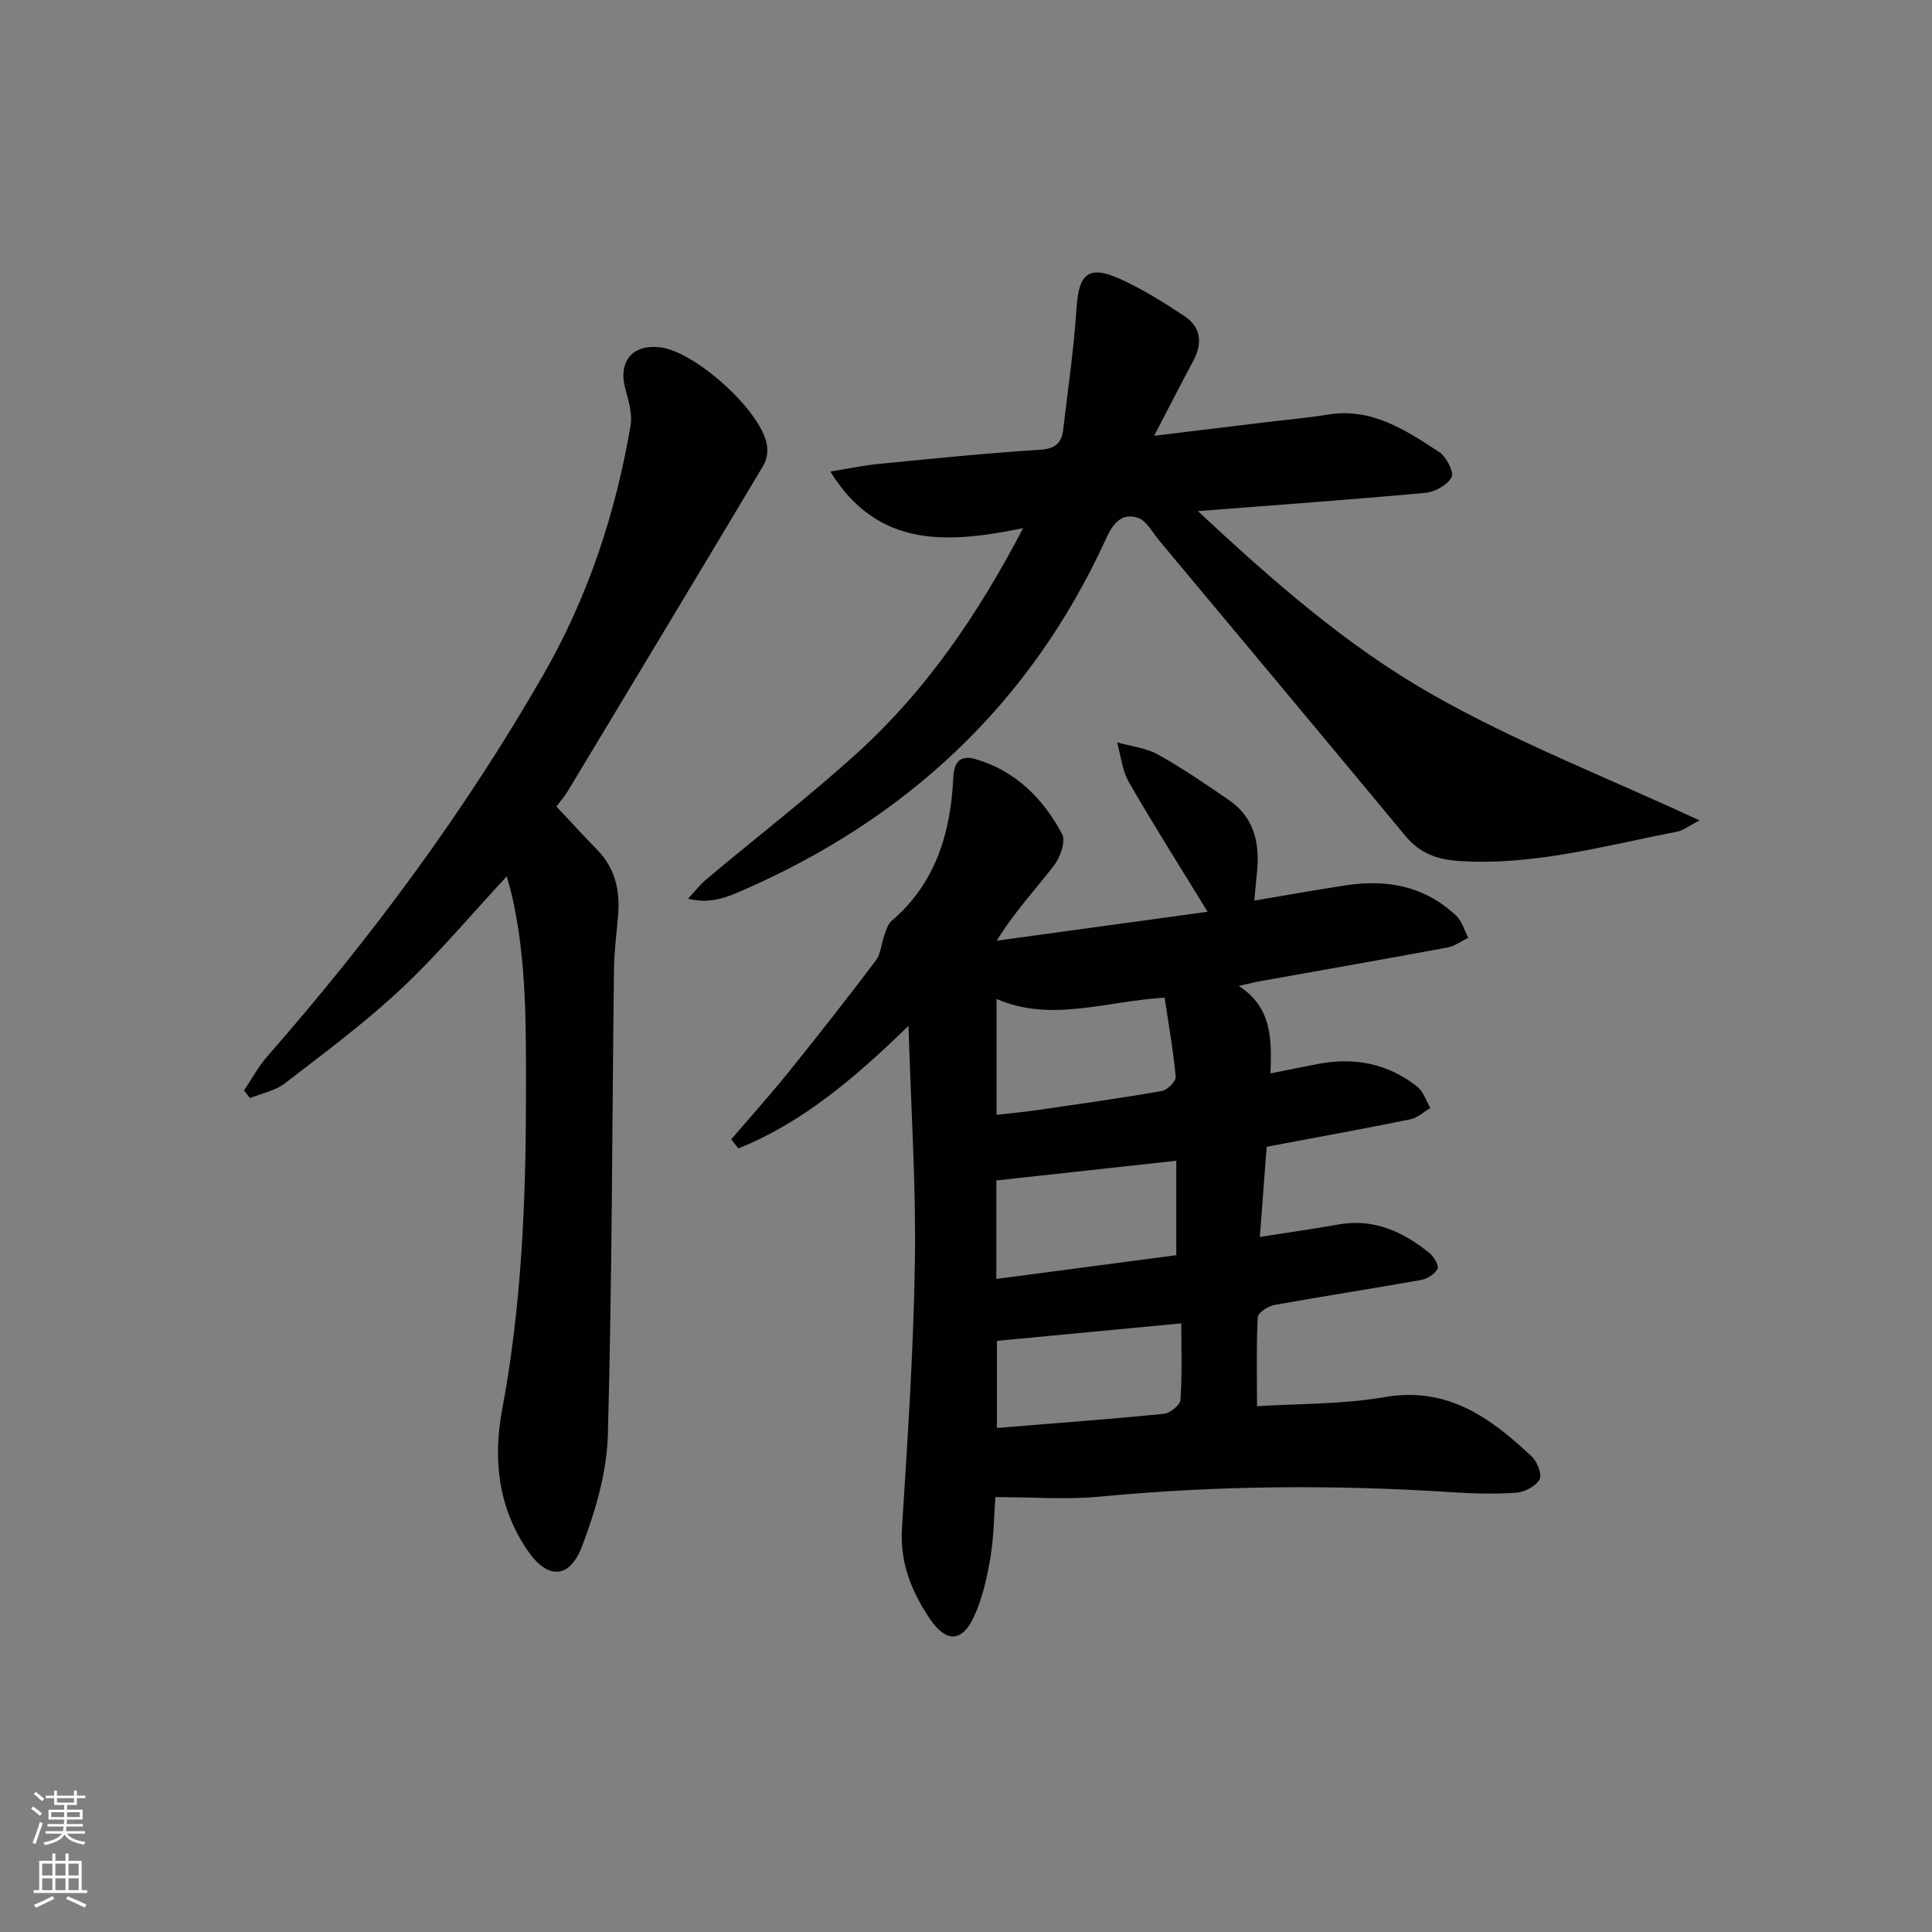 <svg enable-background="new 0 0 400 400" viewBox="0 0 400 400" xmlns="http://www.w3.org/2000/svg"><rect x="0" y="0" width="400" height="400" fill="#808080" stroke="none"/><g fill="#010103"><path d="m259.69 186.46c6.79-1.14 12.96-2.27 19.15-3.19 8.46-1.27 16.26.26 22.65 6.32 1.2 1.14 1.69 3.02 2.5 4.56-1.41.69-2.76 1.73-4.25 2.01-12.88 2.39-25.79 4.65-38.7 6.96-1.12.2-2.22.49-4.55 1 6.94 4.57 6.79 11.1 6.55 18.12 3.63-.73 6.67-1.35 9.72-1.94 7.58-1.47 14.6-.15 20.68 4.7 1.26 1.01 1.82 2.91 2.7 4.39-1.36.81-2.64 2.05-4.11 2.35-9.75 1.98-19.54 3.76-29.78 5.69-.45 5.92-.91 11.96-1.41 18.66 5.93-.93 11.13-1.66 16.3-2.58 7.33-1.3 13.35 1.51 18.82 5.92.92.74 2.01 2.6 1.67 3.26-.55 1.09-2.12 2.08-3.4 2.31-10.12 1.81-20.3 3.36-30.42 5.19-1.3.24-3.35 1.6-3.4 2.53-.31 5.91-.16 11.84-.16 18.42 8.59-.55 17.64-.36 26.38-1.88 13.05-2.27 21.98 4.28 30.5 12.29 1.14 1.07 2.19 3.75 1.62 4.75-.8 1.41-3.09 2.62-4.82 2.75-4.46.32-8.99.18-13.46-.11-24.29-1.58-48.54-1.39-72.79.92-6.89.66-13.9.1-21.6.1-.28 3.7-.29 8.15-1.02 12.48-.71 4.19-1.66 8.5-3.43 12.32-2.47 5.32-5.79 5.34-9.13.37-3.76-5.6-6.2-11.56-5.76-18.68 1.16-18.41 2.4-36.83 2.68-55.26.24-15.72-.8-31.46-1.33-48.79-11.31 10.98-22.06 20.08-35.22 25.37-.49-.63-.99-1.25-1.48-1.88 3.94-4.61 8.01-9.12 11.81-13.84 6.16-7.64 12.22-15.36 18.13-23.19 1.06-1.4 1.13-3.52 1.77-5.27.37-1.03.72-2.26 1.49-2.92 9.16-7.82 12.25-18.3 12.78-29.72.17-3.62 1.81-4.59 4.58-3.79 8.3 2.41 14.04 8.18 17.96 15.55.79 1.49-.41 4.81-1.72 6.51-3.9 5.07-8.3 9.75-11.83 15.54 14.51-1.99 29.01-3.98 43.66-5.99-5.73-9.35-11.2-17.99-16.3-26.84-1.39-2.41-1.66-5.47-2.44-8.23 2.83.8 5.94 1.12 8.45 2.51 5.06 2.81 9.85 6.11 14.63 9.38 5.66 3.87 6.58 9.6 5.8 15.9-.15 1.32-.24 2.63-.47 4.97zm-53.41 78.33c12.59-1.66 24.87-3.28 37.26-4.92 0-6.87 0-13.13 0-19.55-12.53 1.37-24.76 2.71-37.26 4.08zm34.84-58.24c-12.34.76-23.5 5.17-34.79.28v23.98c2.96-.34 5.6-.57 8.21-.95 8.68-1.26 17.37-2.48 26-3.98 1.15-.2 2.96-2.01 2.88-2.93-.49-5.36-1.45-10.7-2.3-16.4zm3.45 67.44c-13.09 1.24-25.62 2.43-38.17 3.62v18.03c11.8-.96 23.21-1.8 34.58-2.93 1.28-.13 3.35-1.81 3.42-2.88.37-5.25.17-10.55.17-15.84z"/><path d="m171.91 97.63c3.73-.6 6.91-1.28 10.13-1.6 11.08-1.08 22.16-2.21 33.26-2.91 3.22-.2 4.51-1.4 4.84-4.27.96-8.38 2.22-16.74 2.75-25.14.45-7.04 2.51-8.9 9.02-5.95 4.66 2.11 9.07 4.86 13.34 7.7 3.41 2.28 3.76 5.59 1.82 9.22-2.58 4.81-5.05 9.67-8.11 15.54 8.28-1.01 15.72-1.91 23.16-2.81 4.29-.52 8.6-.89 12.85-1.58 9.06-1.47 16.06 3.23 23 7.76 1.48.97 3.12 4.17 2.56 5.22-.86 1.62-3.47 3.05-5.46 3.23-15.34 1.41-30.71 2.51-47.06 3.78 15.4 14.38 30.72 27.8 48.19 37.78 17.42 9.95 36.33 17.28 55.68 26.26-2.24 1.14-3.41 2.09-4.71 2.34-14.96 2.89-29.74 7.1-45.25 6.05-4.36-.3-7.97-1.6-10.86-5.08-16.99-20.49-34.06-40.9-51.12-61.33-1.37-1.64-2.56-4.02-4.32-4.61-3.35-1.13-5.16 1.08-6.6 4.24-15.64 34.27-41.34 58.19-75.72 73.07-1.37.59-2.76 1.18-4.2 1.52-1.9.45-3.85.67-6.65.02 1.29-1.38 2.46-2.91 3.9-4.12 10.45-8.77 21.28-17.11 31.36-26.28 14.01-12.76 24.62-28.2 34.12-46.33-15.74 3.21-30.1 4.17-39.92-11.72z"/><path d="m104.93 181.43c-7.6 8.17-14.33 16.24-21.95 23.37-7.52 7.03-15.84 13.21-24.01 19.5-2 1.54-4.79 2.06-7.21 3.05-.41-.53-.83-1.06-1.24-1.59 1.59-2.35 2.94-4.9 4.8-7.02 21.55-24.6 40.95-50.76 57.24-79.16 9.18-16.01 14.9-33.31 17.99-51.45.42-2.45-.45-5.22-1.11-7.73-1.47-5.59 1.52-9.19 7.26-8.49 7.28.89 20.75 13.03 22.06 20.09.25 1.35.04 3.11-.65 4.27-13.46 22.55-27.01 45.04-40.56 67.53-.59.99-1.37 1.86-2.35 3.18 2.8 2.98 5.58 6.03 8.46 8.98 3.65 3.74 4.72 8.28 4.33 13.31-.3 3.8-.83 7.59-.87 11.39-.4 32.14-.38 64.29-1.27 96.41-.22 7.76-2.55 15.74-5.34 23.07-2.61 6.85-7.17 6.91-11.31.83-6.03-8.85-7.17-18.75-5.24-29.1 4-21.34 4.92-42.9 4.93-64.55 0-14.14.26-28.27-2.96-42.17-.28-1.09-.6-2.18-1-3.72z"/></g><path d="m6.44 374.46.42-.45c.65.47 1.27.95 1.85 1.44l-.45.49c-.65-.56-1.25-1.06-1.82-1.48m.93 7.33-.63-.26c.55-1.36 1.05-2.8 1.53-4.33.19.1.38.19.59.27-.47 1.29-.96 2.73-1.49 4.32m-.38-10.38.44-.42c.43.34 1.01.82 1.74 1.44l-.49.49c-.53-.51-1.09-1.01-1.69-1.51m2.5.35h1.72v-1.04h.59v1.04h3.52v-1.04h.59v1.04h1.75v.53h-1.75v1.42h-2.03v.97h3.22v2.03h-3.24c0 .35-.01.66-.03.93h3.32v.53h-3.37c-.03.27-.08.58-.15.94h3.96v.53h-3.71c.67.92 1.93 1.48 3.79 1.68-.13.24-.23.44-.29.59-2.13-.38-3.48-1.08-4.04-2.12-.43.97-1.77 1.72-4.03 2.23-.09-.19-.2-.37-.33-.55 2.1-.42 3.37-1.03 3.81-1.83h-3.36v-.53h3.58c.08-.29.13-.61.16-.94h-3.33v-.53h3.39c.02-.27.04-.58.04-.93h-3.23v-2.03h3.25v-.97h-2.07v-1.42h-1.73zm1.12 3.44v1h2.65c.01-.3.02-.44.01-.4v-.25-.35zm1.19-2h3.52v-.91h-3.52zm4.71 2h-2.63v.59c0 .15-.01.28-.01.4h2.64z" fill="#fbfcfa"/><path d="m13.56 383.74h.63v1.52h2.72v6.07h1.13v.6h-11.06v-.6h1.13v-6.07h2.73v-1.52h.63v1.52h2.1v-1.52zm-2.69 8.83.38.56c-1.24.63-2.53 1.25-3.85 1.85-.1-.21-.21-.42-.34-.63 1.37-.55 2.63-1.15 3.81-1.78m-2.13-4.27h2.1v-2.45h-2.1zm0 3.04h2.1v-2.46h-2.1zm2.72-3.04h2.1v-2.45h-2.1zm0 3.04h2.1v-2.46h-2.1zm6.07 3.6c-1.41-.71-2.7-1.3-3.86-1.78l.35-.56c1.45.62 2.75 1.19 3.88 1.72zm-1.25-9.09h-2.1v2.45h2.1zm-2.09 5.49h2.1v-2.46h-2.1z" fill="#fbfcfa"/></svg>